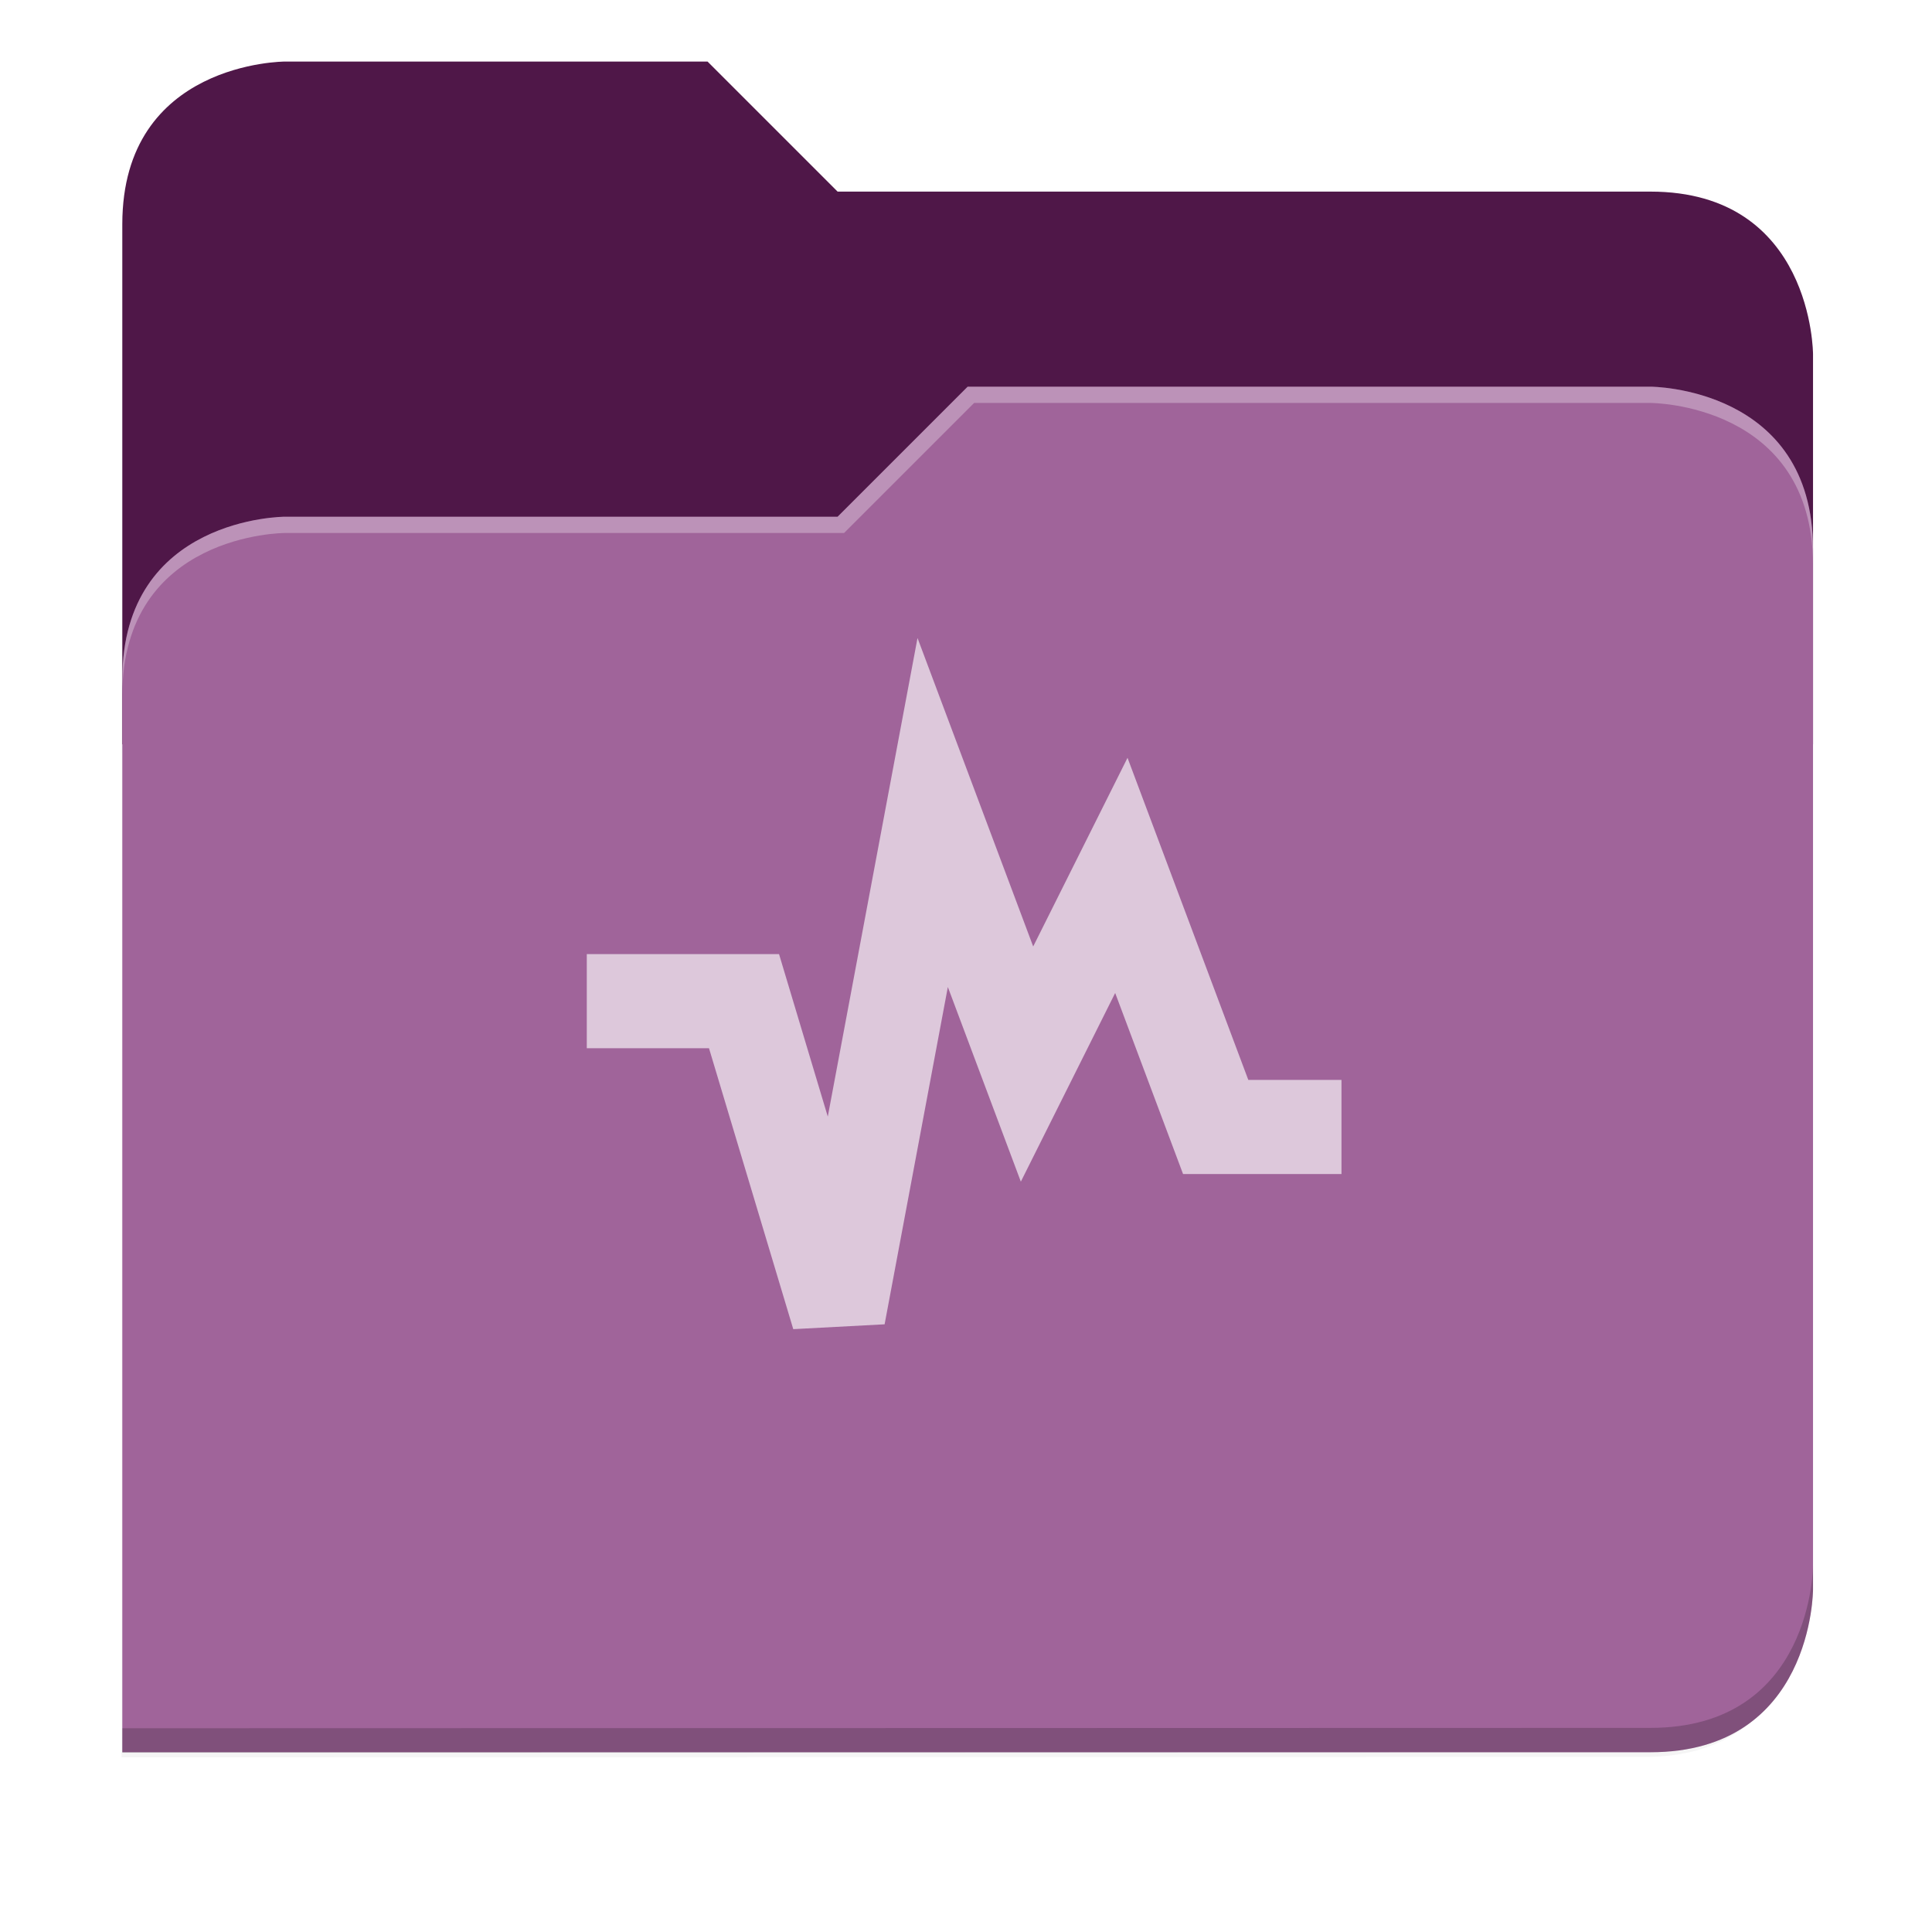 <svg xmlns="http://www.w3.org/2000/svg" xmlns:xlink="http://www.w3.org/1999/xlink" width="256" height="256" version="1.1" viewBox="0 0 67.73 67.73">
 <defs>
  <!-- drop shadow -->
  <filter id="drop_shadow" width="1.024" height="1.024" x="-.01" y="-.01" style="color-interpolation-filters:sRGB">
   <feGaussianBlur id="feGaussianBlur1304" stdDeviation="2.08"/>
  </filter>

  <!-- primary shadow -->
  <clipPath id="primary_shadow_clip" clipPathUnits="userSpaceOnUse">
   <path style="fill:#a0649a" d="M 192,-164 H 88 c 0,0 -40,0 -40,40 V 4 h 416 v -96 c 0,0 0,-40 -40,-40 H 224 Z"/>
  </clipPath>
  <filter id="primary_shadow" width="1.217" height="1.269" x="-.11" y="-.13" style="color-interpolation-filters:sRGB">
   <feGaussianBlur id="feGaussianBlur1531" stdDeviation="18.8"/>
  </filter>
 </defs>

 <path id="drop_shadow"        fill="#000"    filter="url(#drop_shadow)"    opacity="0.2" d="m 88,-162 c 0,0 -40,0 -40,40 l -0.035,128 h 0.033 l -0.033,248.094 376.035,-0.094 c 40,0 40,-40 40,-40 v -208 -48 -48 c 0,0 0,-40 -40,-40 h -200 l -32,-32 z" transform="matrix(0.142,0,0,0.142,-2.551,25.525)"/>
 <path id="secondary"          fill="#4f1748" filter="none"                 opacity="1.0" d="m 24.805,2.158 h -14.818 c 0,0 -5.699,0 -5.699,5.699 v 18.237 h 59.271 v -13.678 c 0,0 0,-5.699 -5.699,-5.699 h -28.496 z"/>
 <path id="primary_shadow"     fill="#000"    filter="url(#primary_shadow)" opacity="0.1" clip-path="url(#primary_shadow_clip)" d="m 256,-80 -32,32 h -136 c 0,0 -40,0 -40,40 v 264 h 376 c 40,0 40,-40 40,-40 v -256 c 0,-40 -40,-40 -40,-40 z" transform="matrix(0.142,0,0,0.142,-2.551,25.525)"/>
 <path id="primary"            fill="#a0649a" filter="none"                 opacity="1.0" d="m 33.923,13.556 -4.559,4.559 h -19.377 c 0,0 -5.699,0 -5.699,5.699 v 37.614 h 53.572 c 5.699,0 5.699,-5.699 5.699,-5.699 v -36.474 c 0,-5.699 -5.699,-5.699 -5.699,-5.699 z"/>
 <path id="highlighing_shadow" fill="#000"    filter="none"                 opacity="0.2" d="m 63.559,54.875 c 0,0 0,5.699 -5.699,5.699 l -53.571,0.013 -5.69e-4,0.855 53.572,-0.013 c 5.699,0 5.699,-5.699 5.699,-5.699 z"/>
 <path id="highlighting"       fill="#ffffff" filter="none"                 opacity="0.3" d="m 33.923,13.556 -4.559,4.559 h -19.377 c 0,0 -5.699,0 -5.699,5.699 v 0.57 c 0,-5.699 5.699,-5.699 5.699,-5.699 h 19.604 l 4.559,-4.559 h 23.71 c 0,0 5.699,0 5.699,5.699 v -0.57 c 0,-5.699 -5.699,-5.699 -5.699,-5.699 z"/>
 <path id="vbox"               fill="none" stroke="#ddc8db" stroke-width="3.30" stroke-linejoin="miter" d="m 20.571,35.098 h 5.512 l 3.307,11.024 3.307,-17.638 3.307,8.819 3.307,-6.614 3.307,8.819 h 4.41"/>
</svg>
